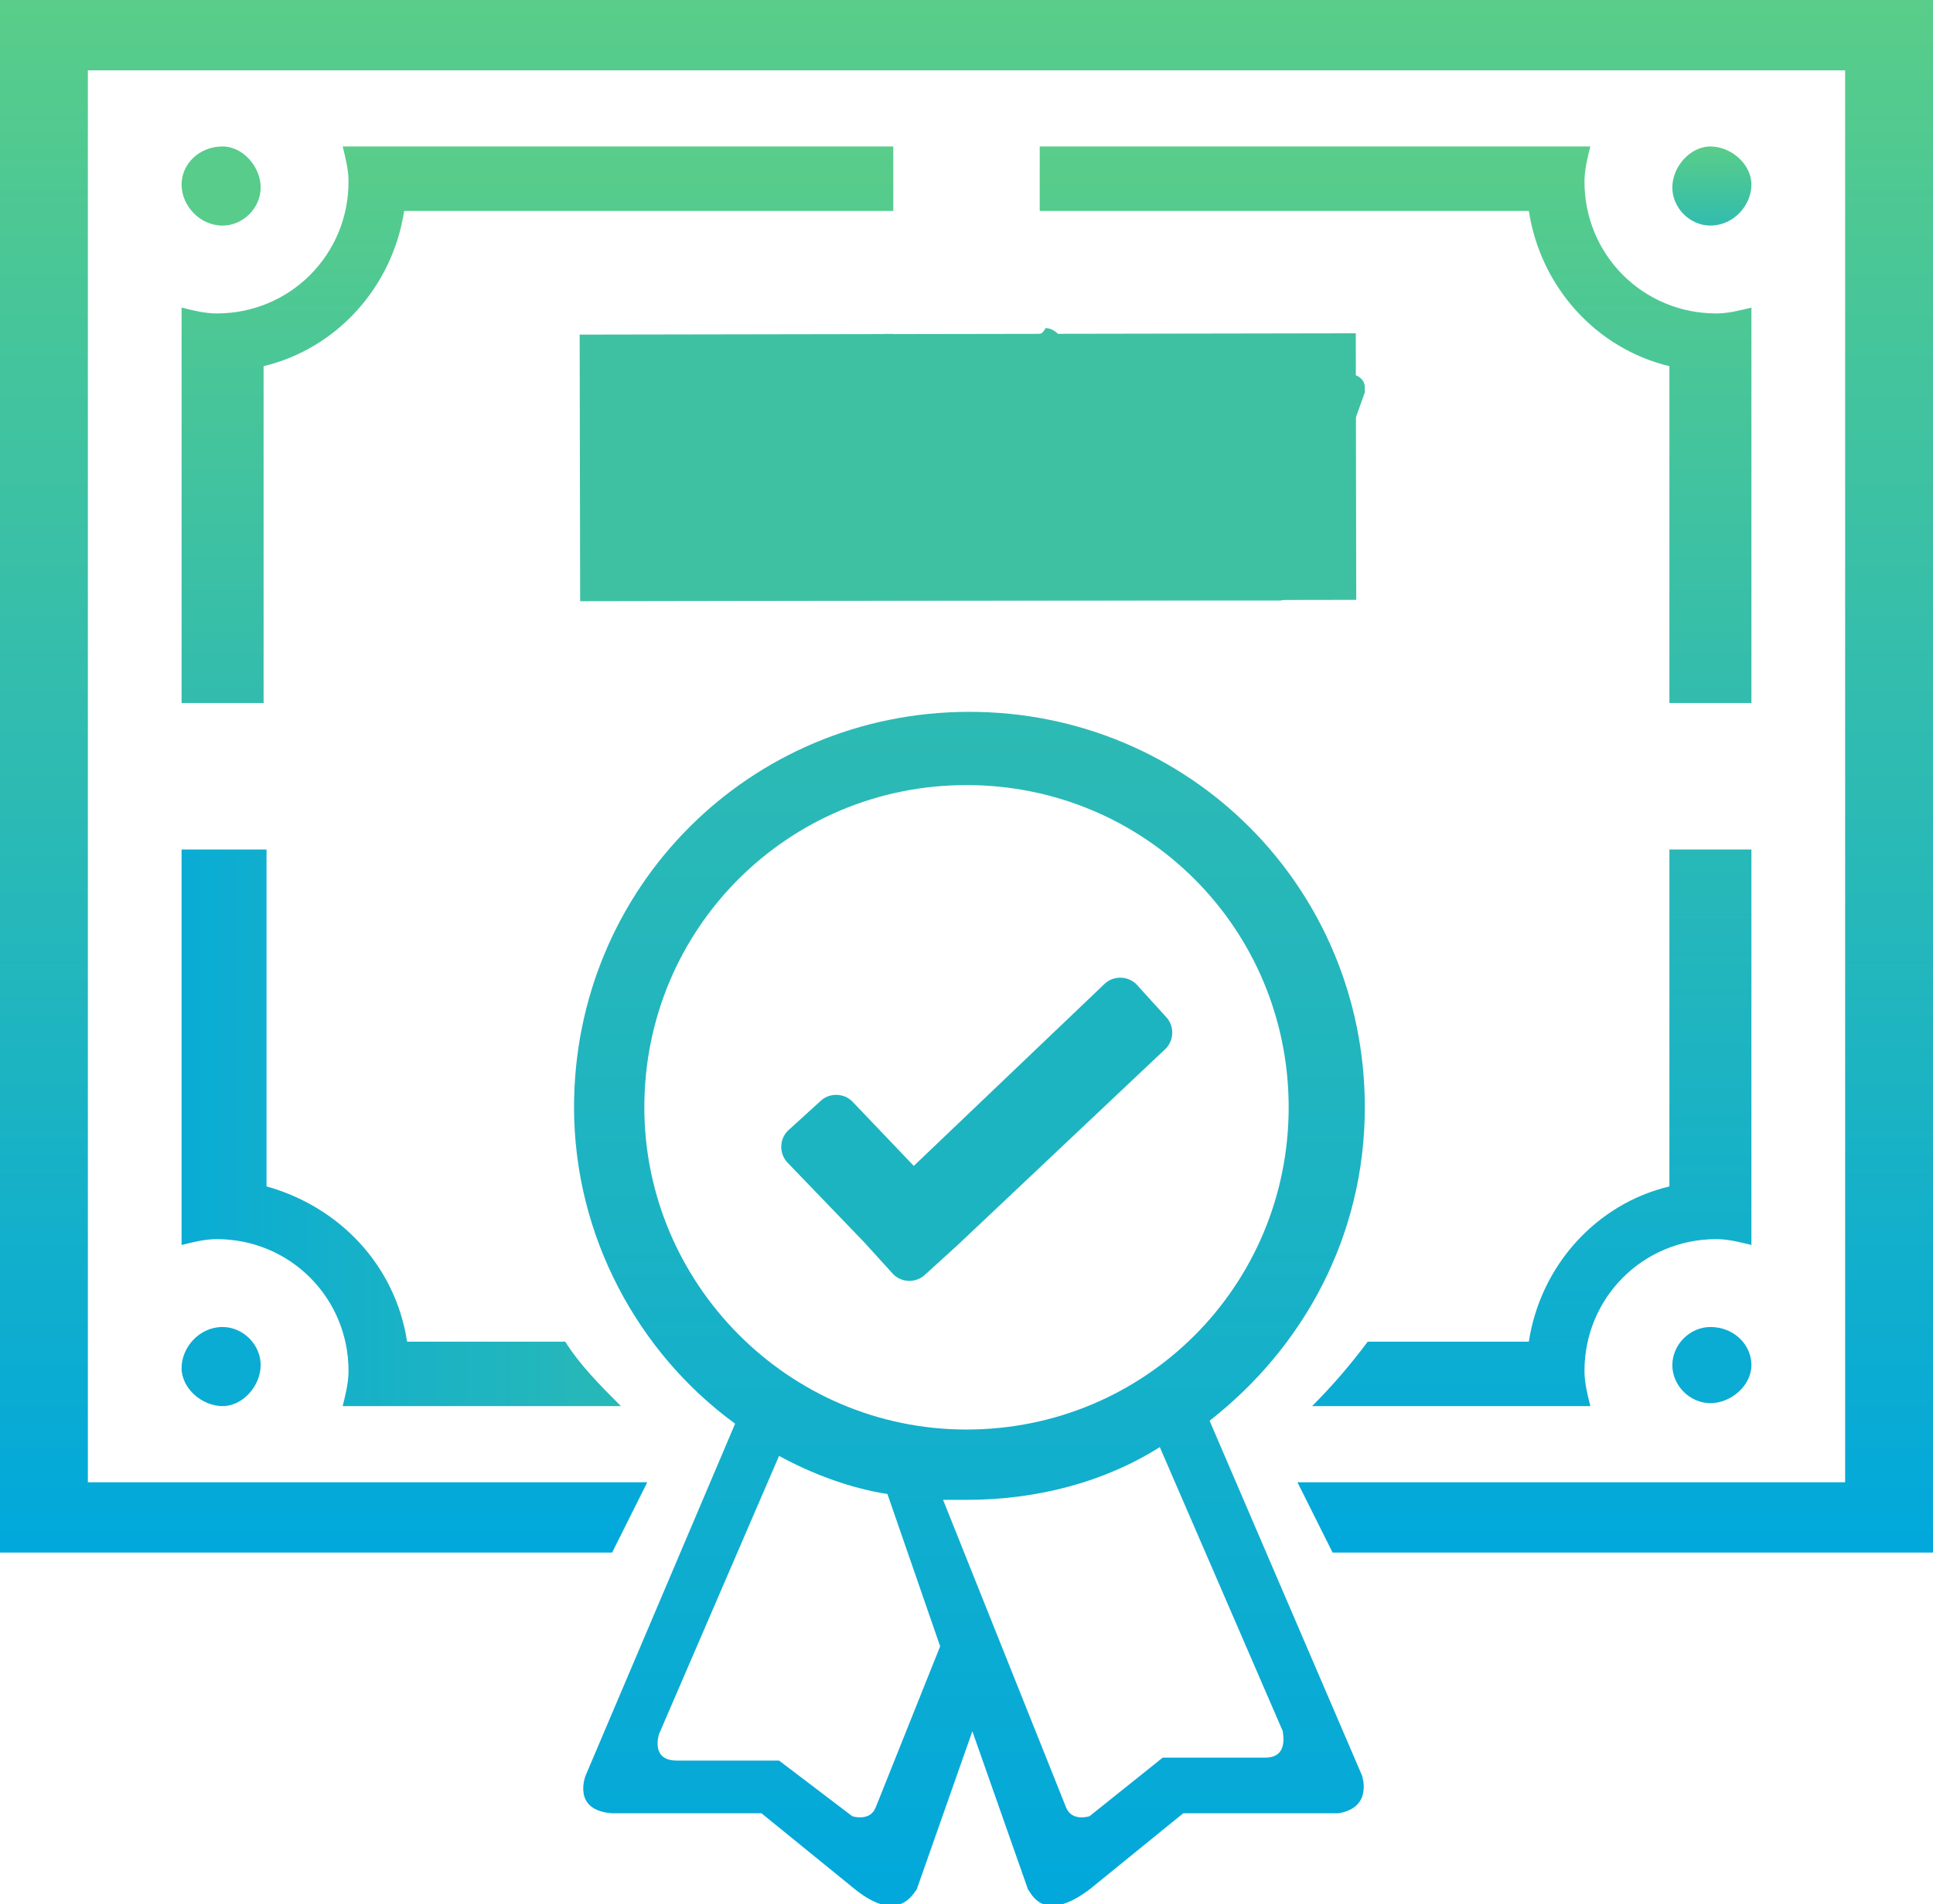 <svg width="66" height="65" viewBox="0 0 66 65" fill="none" xmlns="http://www.w3.org/2000/svg">
<g clip-path="url(#clip0_552_1211)">
<path d="M46.5 60.6L41.3 48.5C44.5 46 46.6 42.2 46.6 37.8C46.6 30.3 40.6 24.3 33.1 24.3C25.6 24.3 19.6 30.3 19.6 37.8C19.6 42.2 21.8 46.2 25.1 48.6L20 60.6C20 60.6 19.5 61.8 20.9 61.9H26L29.2 64.5C30.7 65.7 31.2 64.6 31.3 64.5L33.2 59.1L35.1 64.5C35.2 64.6 35.6 65.7 37.2 64.5L40.4 61.9H45.7C46.9 61.7 46.5 60.6 46.5 60.6ZM22 37.8C22 31.7 26.9 26.8 33 26.8C39.1 26.8 44 31.7 44 37.8C44 43.9 39.1 48.8 33 48.8C26.9 48.8 22 43.8 22 37.8ZM29.9 61.7C29.7 62.2 29.1 62 29.1 62L26.6 60.1H26.5H23.1C22.2 60.1 22.5 59.2 22.5 59.2L26.6 49.7C27.7 50.3 29 50.8 30.3 51L32.1 56.2L29.9 61.7ZM43.2 60H39.8H39.7L37.2 62C37.2 62 36.6 62.2 36.4 61.7L32.2 51.2C32.5 51.2 32.7 51.2 33 51.2C35.4 51.2 37.7 50.6 39.6 49.4L43.8 59.1C43.8 59.2 44 60 43.2 60Z" fill="url(#paint0_linear_552_1211)"/>
<path d="M30.5 5H13.8H12.9H11.7C11.8 5.4 11.9 5.8 11.9 6.2C11.9 8.7 9.9 10.7 7.4 10.7C7 10.7 6.6 10.6 6.2 10.5V12.6V24H9V12.5C11.5 11.9 13.4 9.8 13.8 7.2H30.5V5Z" fill="url(#paint1_linear_552_1211)"/>
<path d="M7.6 7.7C8.3 7.7 8.9 7.1 8.9 6.4C8.9 5.7 8.3 5 7.6 5C6.8 5 6.2 5.6 6.2 6.3C6.2 7 6.8 7.7 7.6 7.7Z" fill="#57CC8B"/>
<path d="M58.4 45.3C57.7 45.3 57.1 45.9 57.1 46.6C57.1 47.3 57.7 47.9 58.4 47.9C59.1 47.9 59.8 47.3 59.8 46.6C59.8 45.9 59.2 45.3 58.4 45.3Z" fill="#0AACD3"/>
<path d="M35.5 5H52.2H53.1H54.3C54.2 5.4 54.1 5.8 54.1 6.2C54.1 8.7 56.1 10.7 58.6 10.7C59 10.7 59.4 10.6 59.8 10.5V12.6V24H57V12.5C54.5 11.9 52.6 9.8 52.2 7.2H35.5V5Z" fill="url(#paint2_linear_552_1211)"/>
<path d="M58.4 7.7C57.7 7.7 57.1 7.1 57.1 6.4C57.1 5.7 57.7 5 58.4 5C59.1 5 59.8 5.6 59.8 6.3C59.8 7 59.2 7.7 58.4 7.7Z" fill="url(#paint3_linear_552_1211)"/>
<path d="M7.6 45.3C8.3 45.3 8.9 45.9 8.9 46.6C8.9 47.3 8.3 48 7.6 48C6.9 48 6.2 47.4 6.2 46.7C6.2 46 6.8 45.3 7.6 45.3Z" fill="#0AACD3"/>
<path d="M59.8 40.4V29H57V40.5C54.5 41.1 52.6 43.2 52.2 45.8H46.7C46.1 46.6 45.5 47.3 44.8 48H52.2H53.1H54.3C54.2 47.6 54.1 47.2 54.1 46.8C54.1 44.3 56.1 42.3 58.6 42.3C59 42.3 59.4 42.4 59.8 42.5V40.4Z" fill="url(#paint4_linear_552_1211)"/>
<path d="M19.3 45.8H13.9C13.5 43.2 11.6 41.2 9.1 40.5V29H6.2V40.4V42.5C6.6 42.4 7 42.3 7.4 42.3C9.9 42.3 11.9 44.3 11.9 46.8C11.9 47.2 11.8 47.6 11.7 48H12.9H13.8H21.2C20.5 47.3 19.8 46.6 19.3 45.8Z" fill="url(#paint5_linear_552_1211)"/>
<path d="M0 0V53H20.9L22.1 50.6H3V2.4H63V50.6H44.3L45.5 53H66V0H0Z" fill="url(#paint6_linear_552_1211)"/>
<path d="M38.8 33.6C38.5 33.3 38 33.3 37.7 33.6L31.2 39.8L29.1 37.6C28.8 37.3 28.3 37.3 28 37.6L26.9 38.6C26.6 38.9 26.6 39.4 26.9 39.7L29.5 42.4L30.5 43.5C30.8 43.8 31.3 43.8 31.6 43.5L32.7 42.5L39.8 35.8C40.1 35.5 40.1 35 39.8 34.7L38.8 33.6Z" fill="#1DB4C1"/>
<path d="M35.499 11.4L34.999 11.6C34.399 11.8 33.099 12.1 31.199 11.6L30.499 11.4C30.499 11.4 30.399 11.4 30.299 11.4H30.199C29.899 11.4 29.699 11.7 29.699 11.9C29.699 12 29.699 12 29.699 12.1L31.299 16.5C31.299 16.6 31.499 17.1 31.299 17.4C31.199 17.5 31.099 17.6 30.999 17.7C30.999 17.7 30.999 17.7 30.899 17.7C30.799 17.8 30.599 17.8 30.499 17.8C30.199 17.8 29.999 17.7 29.799 17.4L29.999 17.2L29.899 17L28.199 12.3C28.199 12.2 28.099 12.2 28.099 12.1C27.999 12.1 27.999 12.1 27.999 12.1L25.499 12.2H25.399C25.199 12.3 25.099 12.4 25.099 12.6C25.099 12.7 25.099 12.7 25.099 12.8L26.599 16.7C26.599 16.8 26.699 16.9 26.699 17C26.699 17.5 26.299 17.9 25.799 17.9C25.599 17.9 25.299 17.8 25.199 17.6C25.099 17.5 25.099 17.5 25.099 17.4C24.999 17.2 24.999 17 24.999 17L23.699 13C23.599 12.8 23.499 12.7 23.299 12.7C23.299 12.7 23.299 12.7 23.199 12.7L20.599 12.8C20.399 12.8 20.199 13 20.199 13.2C20.199 13.3 20.199 13.3 20.199 13.4L22.699 20.1C22.799 20.3 22.999 20.5 23.299 20.5C23.299 20.5 23.299 20.5 23.399 20.5H43.699C43.899 20.5 44.199 20.3 44.199 20.1L46.599 13.4C46.599 13.3 46.599 13.3 46.599 13.2C46.599 13 46.399 12.8 46.199 12.8L44.399 12.7H43.499C43.299 12.7 43.199 12.8 43.099 12.9V13L42.099 16.1L41.799 17.1C41.699 17.5 41.399 17.8 40.999 17.8C40.599 17.8 40.299 17.6 40.199 17.3C40.099 17 40.199 16.6 40.199 16.5L41.599 12.8C41.599 12.7 41.599 12.7 41.599 12.6C41.599 12.4 41.399 12.2 41.199 12.2H40.899L38.399 12H38.299C38.099 12 37.999 12.1 37.899 12.2L37.799 12.5L36.199 17C36.099 17.4 35.799 17.7 35.399 17.7C35.099 17.7 34.899 17.6 34.699 17.4C34.399 17 34.599 16.4 34.699 16.3L36.199 12.1C36.199 12 36.299 11.9 36.299 11.8C36.299 11.5 35.999 11.2 35.699 11.2C35.599 11.4 35.499 11.4 35.499 11.4Z" fill="#3EC1A3"/>
<path d="M46.292 11.377L19.792 11.423L19.808 20.523L46.307 20.477L46.292 11.377Z" fill="#3EC1A3"/>
</g>
<defs>
<linearGradient id="paint0_linear_552_1211" x1="33" y1="65" x2="33" y2="24.25" gradientUnits="userSpaceOnUse">
<stop stop-color="#02A8DB"/>
<stop offset="1" stop-color="#2DBAB3"/>
</linearGradient>
<linearGradient id="paint1_linear_552_1211" x1="18.353" y1="24" x2="18.353" y2="5" gradientUnits="userSpaceOnUse">
<stop stop-color="#32BCAE"/>
<stop offset="1" stop-color="#59CD89"/>
</linearGradient>
<linearGradient id="paint2_linear_552_1211" x1="47.653" y1="24" x2="47.653" y2="5" gradientUnits="userSpaceOnUse">
<stop stop-color="#32BCAE"/>
<stop offset="1" stop-color="#59CD89"/>
</linearGradient>
<linearGradient id="paint3_linear_552_1211" x1="58.45" y1="7.7" x2="58.45" y2="5" gradientUnits="userSpaceOnUse">
<stop stop-color="#32BCAE"/>
<stop offset="1" stop-color="#59CD89"/>
</linearGradient>
<linearGradient id="paint4_linear_552_1211" x1="52.286" y1="48" x2="52.286" y2="29" gradientUnits="userSpaceOnUse">
<stop stop-color="#0AACD4"/>
<stop offset="1" stop-color="#28B8B7"/>
</linearGradient>
<linearGradient id="paint5_linear_552_1211" x1="6.207" y1="38.5" x2="21.157" y2="38.5" gradientUnits="userSpaceOnUse">
<stop stop-color="#0AACD4"/>
<stop offset="1" stop-color="#28B8B7"/>
</linearGradient>
<linearGradient id="paint6_linear_552_1211" x1="33" y1="53" x2="33" y2="6.31809e-06" gradientUnits="userSpaceOnUse">
<stop stop-color="#01A8DC"/>
<stop offset="1" stop-color="#59CD89"/>
</linearGradient>
<clipPath id="clip0_552_1211">
<rect width="66" height="65" fill="white"/>
</clipPath>
</defs>
</svg>
